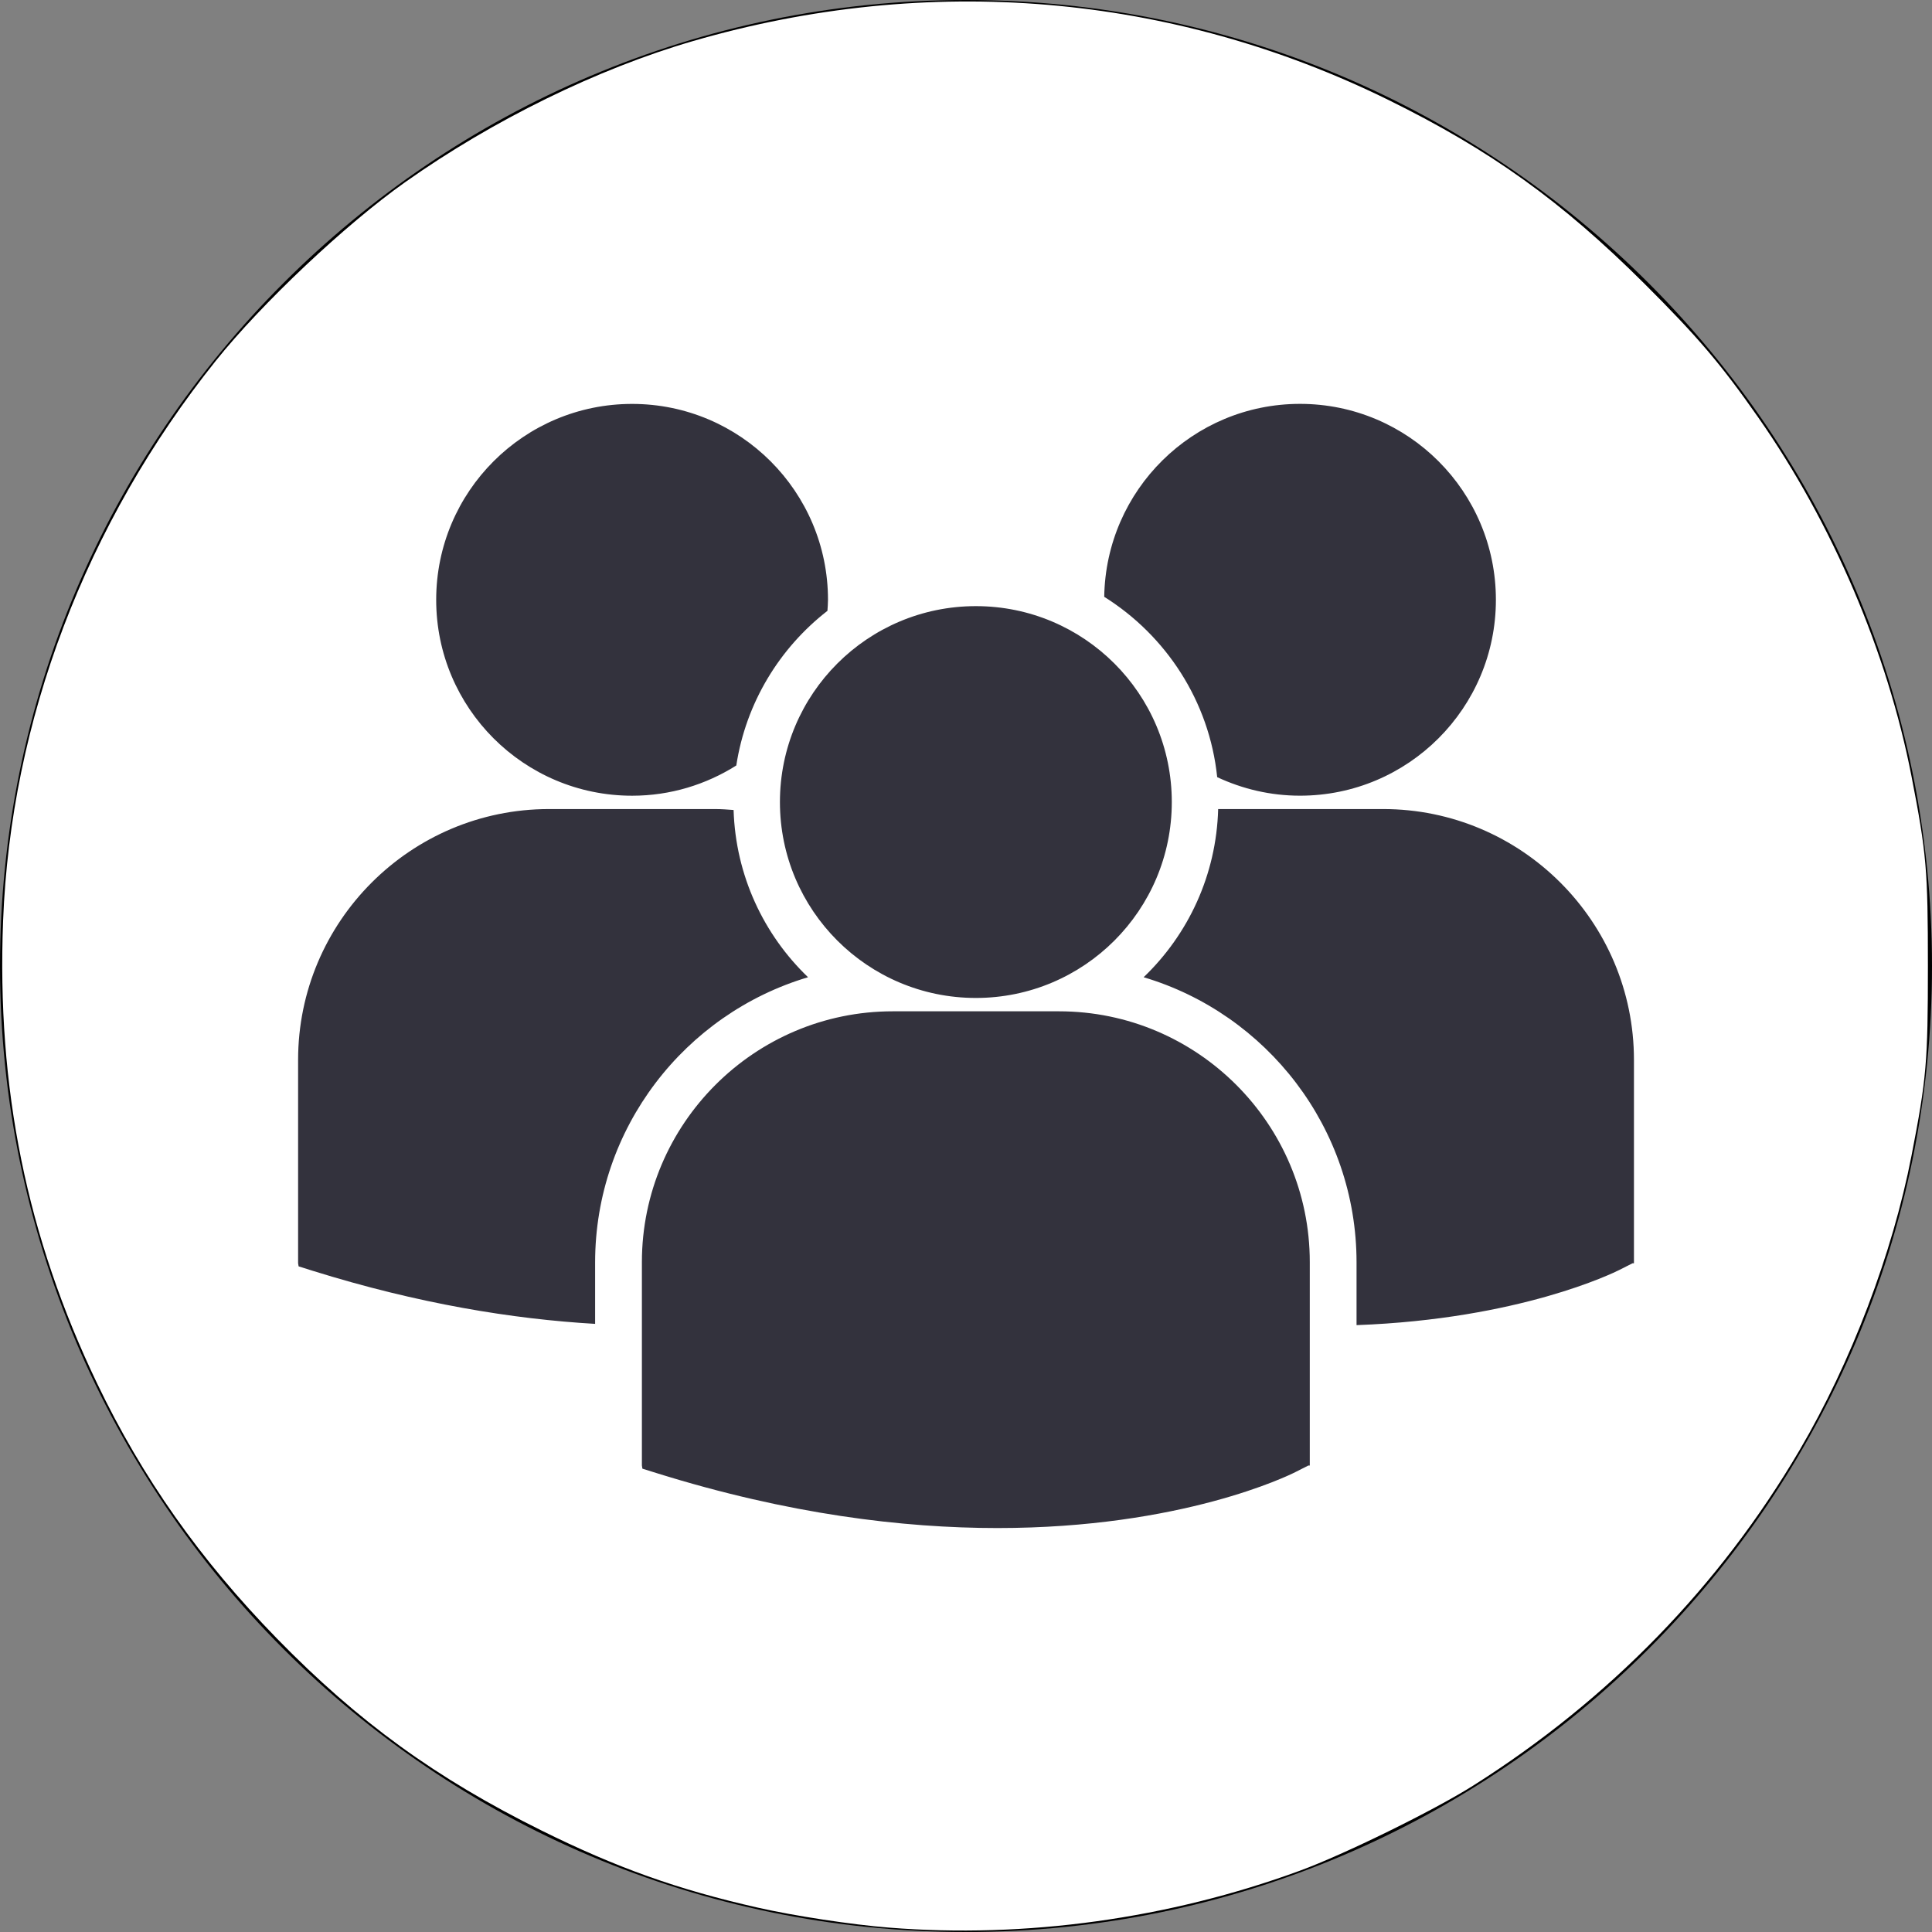<?xml version="1.0" encoding="UTF-8" standalone="no"?>
<svg
   version="1.1"
   id="Layer_1"
   x="0px"
   y="0px"
   viewBox="0 0 512 512"
   style="enable-background:new 0 0 512 512;"
   xml:space="preserve"
   sodipodi:docname="credits.svg"
   inkscape:version="1.1 (c4e8f9ed74, 2021-05-24)"
   inkscape:export-filename="/home/antonio/Documentos/PLUD/proyecto/img/icons/credits.png"
   inkscape:export-xdpi="12"
   inkscape:export-ydpi="12"
   xmlns:inkscape="http://www.inkscape.org/namespaces/inkscape"
   xmlns:sodipodi="http://sodipodi.sourceforge.net/DTD/sodipodi-0.dtd"
   xmlns="http://www.w3.org/2000/svg"
   xmlns:svg="http://www.w3.org/2000/svg"
   xmlns:rdf="http://www.w3.org/1999/02/22-rdf-syntax-ns#"
   xmlns:cc="http://creativecommons.org/ns#"
   xmlns:dc="http://purl.org/dc/elements/1.1/"><rect x="0" y="0" width="512" height="512" fill="#808080" stroke="none"/><defs
   id="defs41" /><sodipodi:namedview
   pagecolor="#ffffff"
   bordercolor="#666666"
   borderopacity="1"
   objecttolerance="10"
   gridtolerance="10"
   guidetolerance="10"
   inkscape:pageopacity="0"
   inkscape:pageshadow="2"
   inkscape:window-width="1617"
   inkscape:window-height="860"
   id="namedview39"
   showgrid="false"
   inkscape:zoom="0.98746359"
   inkscape:cx="75.952168"
   inkscape:cy="247.09772"
   inkscape:window-x="76"
   inkscape:window-y="157"
   inkscape:window-maximized="0"
   inkscape:current-layer="Layer_1"
   inkscape:document-rotation="0"
   inkscape:pagecheckerboard="0" />
















<g
   id="g1073"><g
     id="g6">
	<g
   id="g4">
		<path
   d="M256,0C114.833,0,0,114.844,0,256s114.833,256,256,256s256-114.844,256-256S397.167,0,256,0z M357.771,264.969    l-149.333,96c-1.75,1.135-3.771,1.698-5.771,1.698c-1.75,0-3.521-0.438-5.104-1.302C194.125,359.49,192,355.906,192,352V160    c0-3.906,2.125-7.49,5.563-9.365c3.375-1.854,7.604-1.74,10.875,0.396l149.333,96c3.042,1.958,4.896,5.344,4.896,8.969    S360.813,263.01,357.771,264.969z"
   id="path2" />
	</g>
</g><g
     id="g8">
</g><g
     id="g10">
</g><g
     id="g12">
</g><g
     id="g14">
</g><g
     id="g16">
</g><g
     id="g18">
</g><g
     id="g20">
</g><g
     id="g22">
</g><g
     id="g24">
</g><g
     id="g26">
</g><g
     id="g28">
</g><g
     id="g30">
</g><g
     id="g32">
</g><g
     id="g34">
</g><g
     id="g36">
</g><path
     style="fill:#ffffff;stroke-width:0.716"
     d="m 235.592,510.84 c -9.925,-0.795 -24.961,-3.085 -34.73,-5.289 -21.148,-4.771 -37.388,-10.558 -57.287,-20.411 C 115.56,471.268 94.906,456.284 73.381,434.217 53.036,413.36 37.72,391.633 25.741,366.635 7.093,327.717 -0.893,288.424 0.821,244.006 2.866,190.989 22.719,138.718 57.175,95.633 69.37,80.384 91.533,59.479 107.406,48.252 c 23.251,-16.445 50.995,-30.04 76.27,-37.376 62.449,-18.125 126.913,-12.652 184.347,15.649 27.058,13.333 45.883,26.851 67.767,48.658 14.101,14.052 20.269,21.301 30.168,35.451 19.639,28.075 34.229,62.238 40.609,95.084 3.98,20.491 4.346,24.731 4.346,50.281 0,25.549 -0.367,29.79 -4.346,50.281 -5.039,25.947 -16.005,54.781 -29.689,78.069 -21.136,35.97 -50.393,66.038 -86.438,88.834 -10.42,6.59 -34.187,18.261 -46.003,22.59 -34.711,12.717 -72.634,17.967 -108.845,15.066 z m 47.847,-197.549 c 49.624,-31.92 76.676,-49.734 77.695,-51.162 2.305,-3.232 2.193,-9.394 -0.227,-12.488 -1.112,-1.422 -30.67,-20.855 -78.047,-51.313 l -76.257,-49.025 h -4.152 c -3.842,0 -4.377,0.21 -7.167,2.813 l -3.016,2.813 v 100.972 100.972 l 2.148,2.27 c 2.884,3.047 4.31,3.577 8.951,3.329 3.877,-0.207 5.127,-0.975 80.071,-49.182 z"
     id="path45" /><ellipse
     style="fill:#ffffff"
     id="path873"
     cx="272.115"
     cy="266.132"
     rx="134.083"
     ry="149.101" /></g><g
   id="g4-7"
   transform="matrix(4.418,0,0,4.418,79,78.983)"
   style="fill:#33323d;fill-opacity:1"><path
     d="m 48.355,17.922 c 3.705,2.323 6.303,6.254 6.776,10.817 1.511,0.706 3.188,1.112 4.966,1.112 6.491,0 11.752,-5.261 11.752,-11.751 0,-6.491 -5.261,-11.752 -11.752,-11.752 -6.429,0.002 -11.644,5.169 -11.742,11.574 z m -7.699,24.062 c 6.491,0 11.752,-5.262 11.752,-11.752 0,-6.49 -5.262,-11.751 -11.752,-11.751 -6.49,0 -11.754,5.262 -11.754,11.752 0,6.49 5.264,11.751 11.754,11.751 z m 4.985,0.801 h -9.972 c -8.297,0 -15.047,6.751 -15.047,15.048 v 12.195 l 0.031,0.191 0.84,0.263 c 7.918,2.474 14.797,3.299 20.459,3.299 11.059,0 17.469,-3.153 17.864,-3.354 l 0.785,-0.397 h 0.084 V 57.833 C 60.688,49.536 53.938,42.785 45.641,42.785 Z M 65.084,30.653 h -9.895 c -0.107,3.959 -1.797,7.524 -4.47,10.088 7.375,2.193 12.771,9.032 12.771,17.11 v 3.758 c 9.77,-0.358 15.4,-3.127 15.771,-3.313 l 0.785,-0.398 H 80.13 V 45.699 c 0,-8.296 -6.75,-15.046 -15.046,-15.046 z m -45.049,-0.8 c 2.299,0 4.438,-0.671 6.25,-1.814 0.576,-3.757 2.59,-7.04 5.467,-9.276 0.012,-0.22 0.033,-0.438 0.033,-0.66 0,-6.491 -5.262,-11.752 -11.75,-11.752 -6.492,0 -11.752,5.261 -11.752,11.752 0,6.488 5.26,11.75 11.752,11.75 z M 30.589,40.741 C 27.929,38.19 26.245,34.644 26.122,30.709 25.755,30.682 25.392,30.653 25.018,30.653 H 15.047 C 6.75,30.653 0,37.403 0,45.699 v 12.197 l 0.031,0.188 0.84,0.265 c 6.352,1.983 12.021,2.897 16.945,3.185 v -3.683 c 0.002,-8.078 5.396,-14.915 12.773,-17.11 z"
     id="path2-5"
     style="fill:#33323d;fill-opacity:1" /></g></svg>
